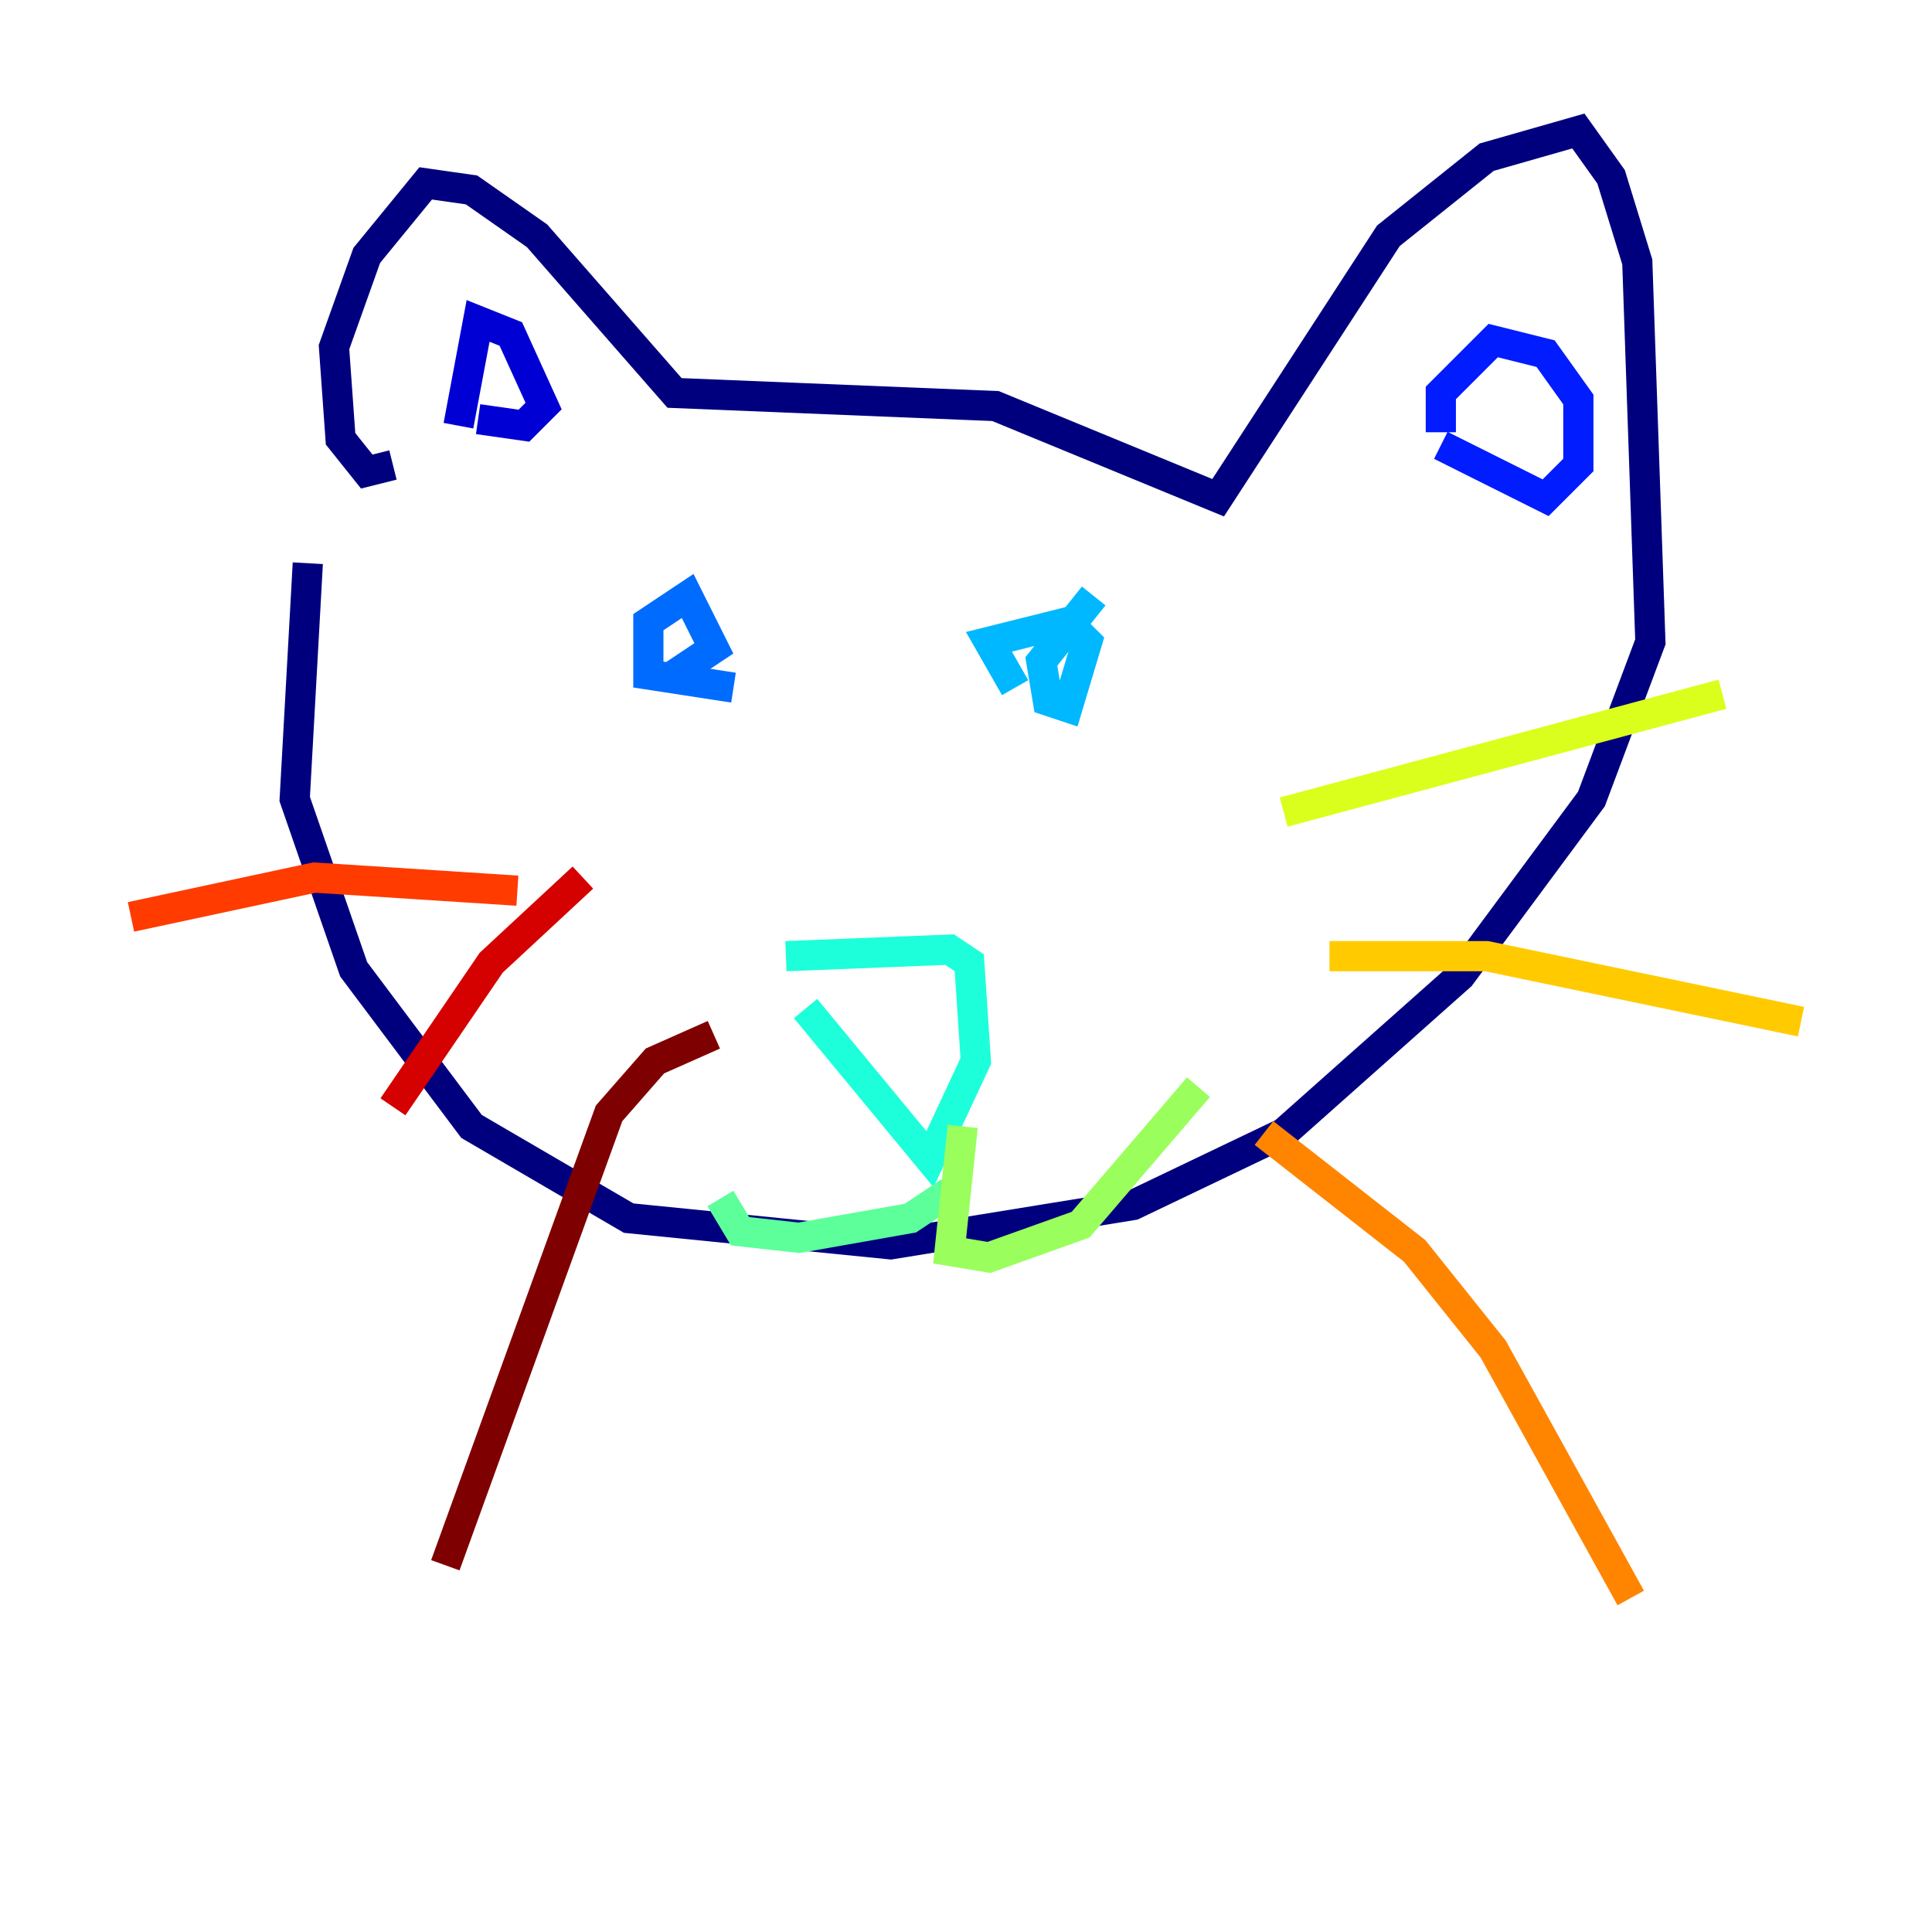 <?xml version="1.0" encoding="utf-8" ?>
<svg baseProfile="tiny" height="128" version="1.2" viewBox="0,0,128,128" width="128" xmlns="http://www.w3.org/2000/svg" xmlns:ev="http://www.w3.org/2001/xml-events" xmlns:xlink="http://www.w3.org/1999/xlink"><defs /><polyline fill="none" points="26.034,30.807 24.298,31.241 22.563,29.071 22.129,22.997 24.298,16.922 28.203,12.149 31.241,12.583 35.58,15.62 44.691,26.034 65.953,26.902 80.705,32.976 91.986,15.62 98.495,10.414 104.57,8.678 106.739,11.715 108.475,17.356 109.342,42.522 105.437,52.936 96.759,64.651 85.044,75.064 75.064,79.837 59.01,82.441 41.654,80.705 31.241,74.63 23.43,64.217 19.525,52.936 20.393,37.315" stroke="#00007f" stroke-width="2" /><polyline fill="none" points="30.373,28.203 31.675,21.261 33.844,22.129 36.014,26.902 34.712,28.203 31.675,27.77" stroke="#0000d5" stroke-width="2" /><polyline fill="none" points="95.458,28.637 95.458,26.034 98.929,22.563 102.4,23.43 104.57,26.468 104.57,30.807 102.4,32.976 95.458,29.505" stroke="#001cff" stroke-width="2" /><polyline fill="none" points="48.597,45.559 42.956,44.691 42.956,41.22 45.559,39.485 47.295,42.956 44.691,44.691" stroke="#006cff" stroke-width="2" /><polyline fill="none" points="67.254,45.559 65.519,42.522 70.725,41.22 72.027,42.522 70.725,46.861 69.424,46.427 68.99,43.824 72.461,39.485" stroke="#00b8ff" stroke-width="2" /><polyline fill="none" points="52.068,63.349 62.915,62.915 64.217,63.783 64.651,70.291 61.614,76.8 53.37,66.82" stroke="#1cffda" stroke-width="2" /><polyline fill="none" points="62.915,78.969 60.312,80.705 52.936,82.007 49.031,81.573 47.729,79.403" stroke="#5cff9a" stroke-width="2" /><polyline fill="none" points="63.783,74.63 62.915,82.875 65.519,83.308 71.593,81.139 79.403,72.027" stroke="#9aff5c" stroke-width="2" /><polyline fill="none" points="85.044,53.803 114.115,45.993" stroke="#daff1c" stroke-width="2" /><polyline fill="none" points="88.081,63.349 98.495,63.349 119.322,67.688" stroke="#ffcb00" stroke-width="2" /><polyline fill="none" points="83.742,75.064 93.722,82.875 98.929,89.383 108.041,105.871" stroke="#ff8500" stroke-width="2" /><polyline fill="none" points="34.278,59.01 20.827,58.142 8.678,60.746" stroke="#ff3b00" stroke-width="2" /><polyline fill="none" points="38.617,58.142 32.542,63.783 26.034,73.329" stroke="#d50000" stroke-width="2" /><polyline fill="none" points="47.295,68.556 43.39,70.291 40.352,73.763 29.505,103.702" stroke="#7f0000" stroke-width="2" /></svg>
